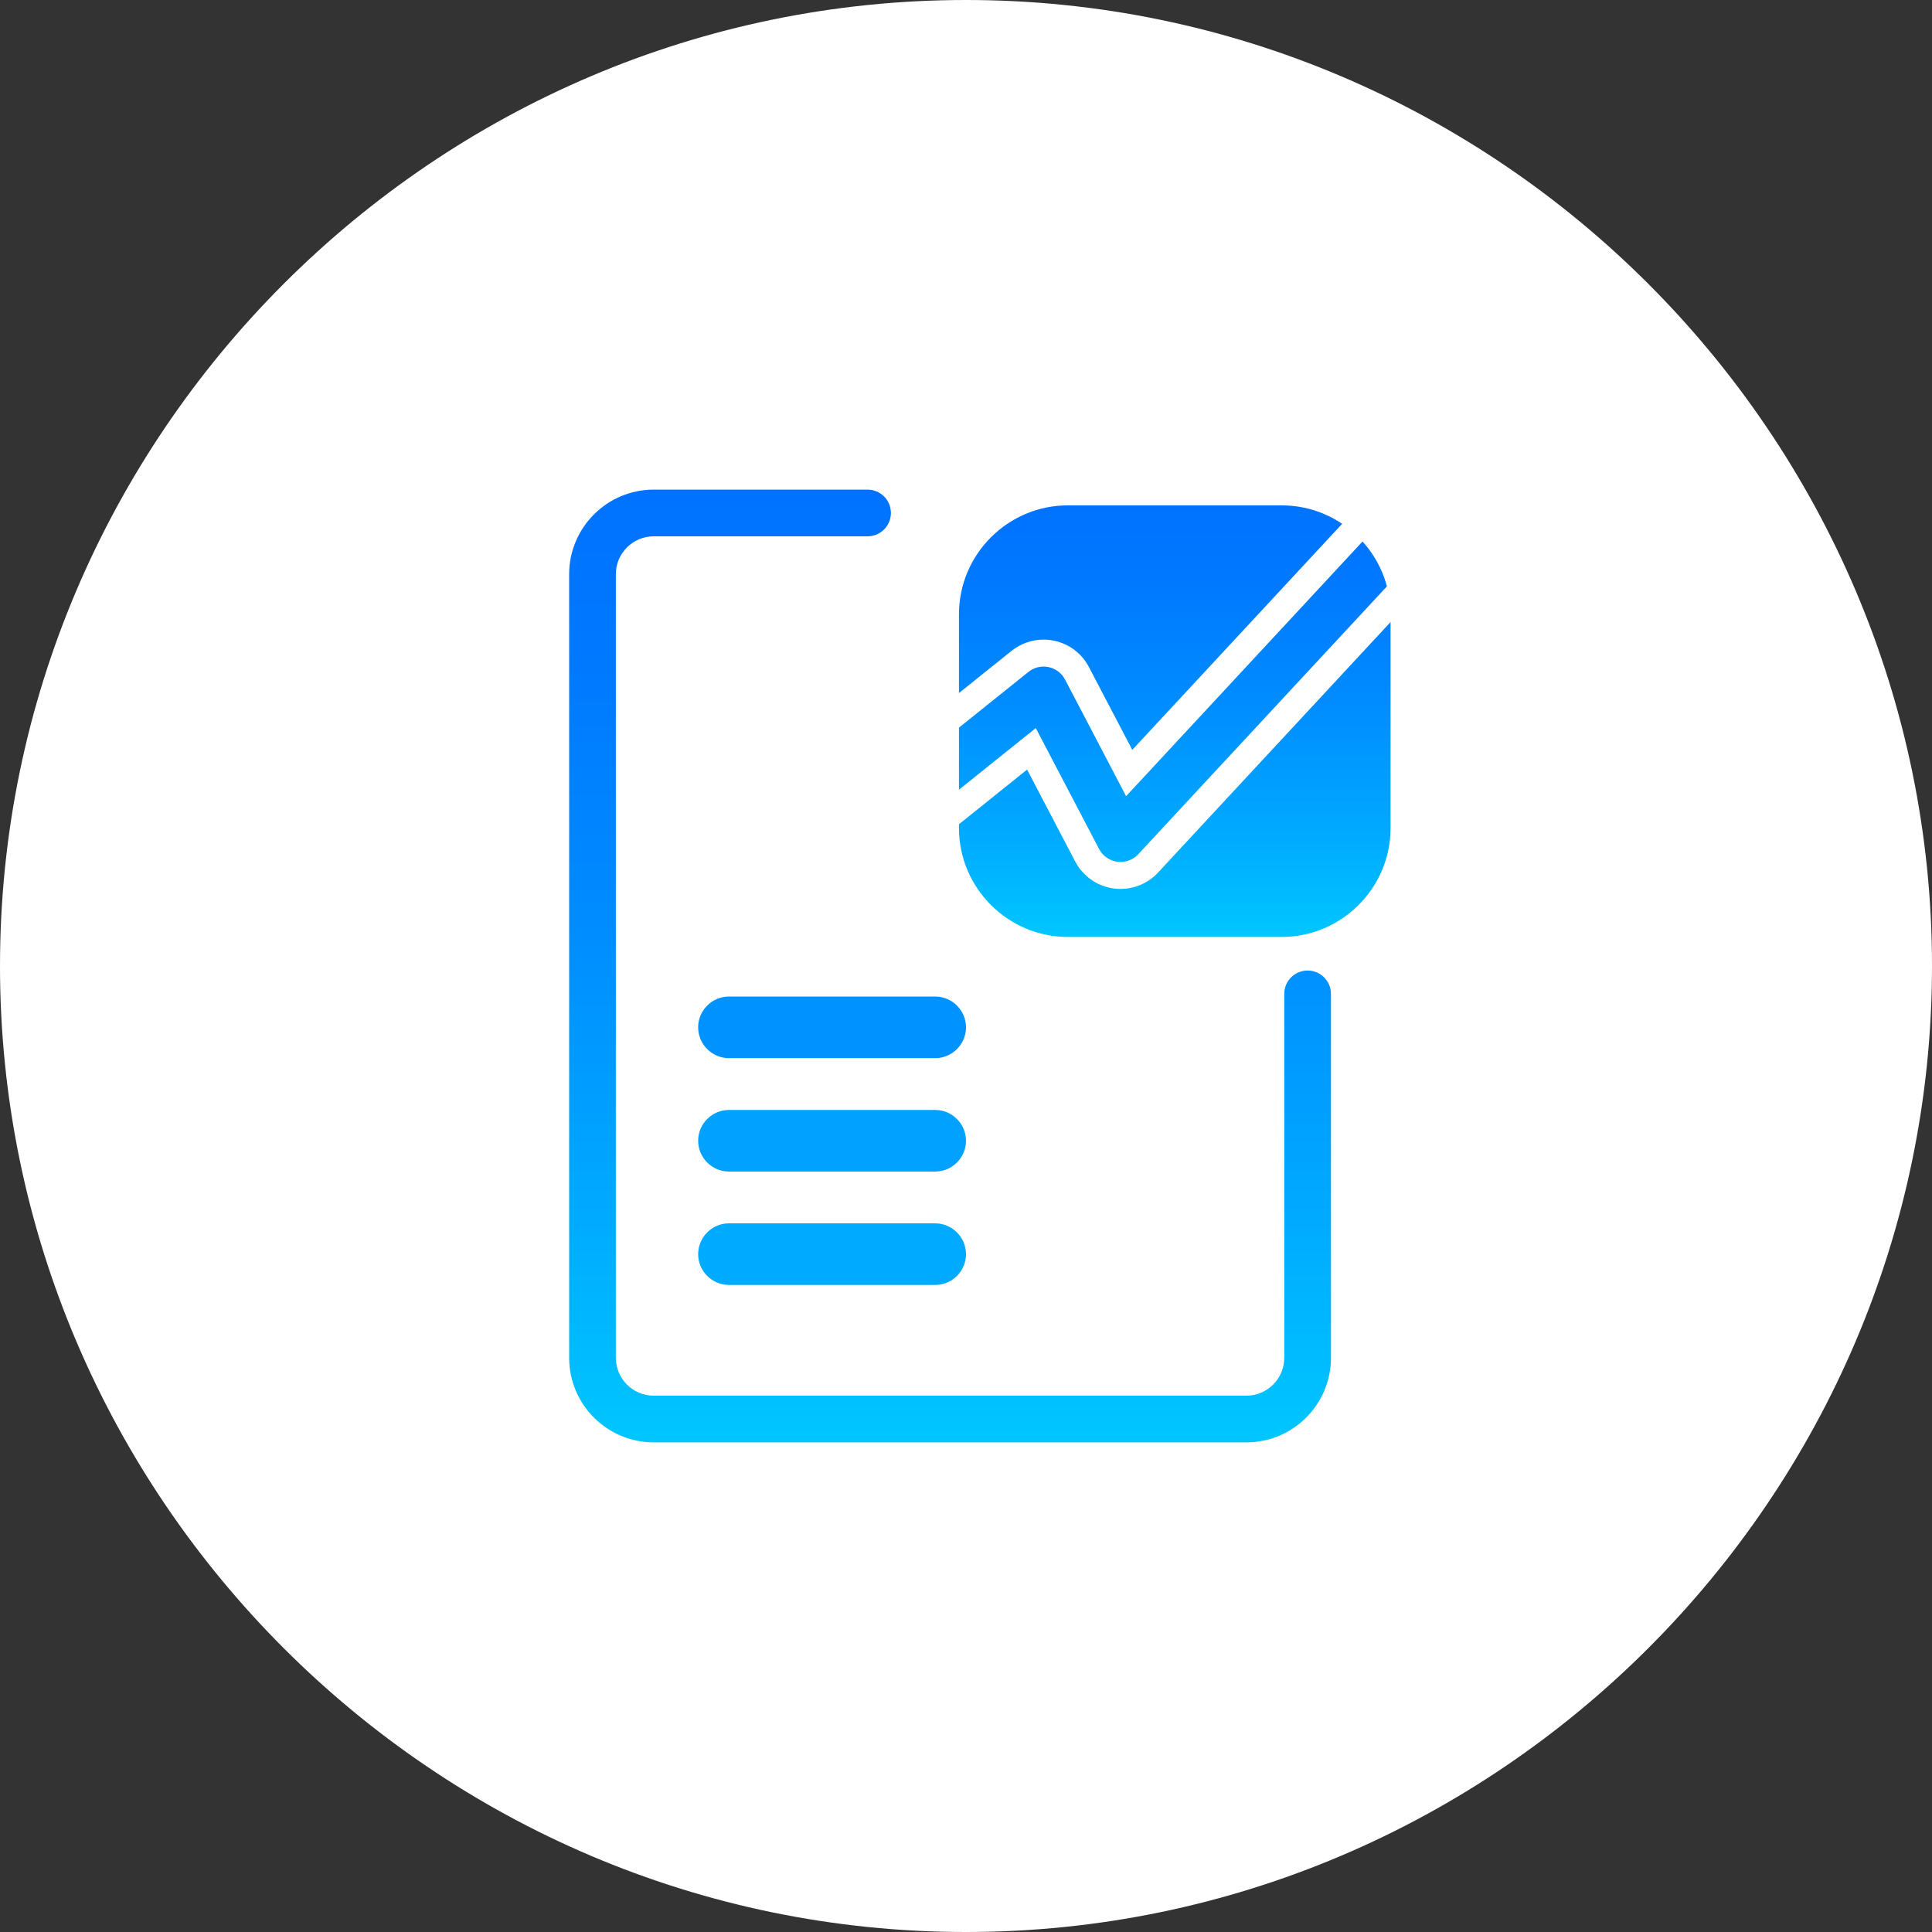 <?xml version="1.0" encoding="iso-8859-1"?>
<!-- Generator: Adobe Illustrator 22.0.0, SVG Export Plug-In . SVG Version: 6.00 Build 0)  -->
<svg version="1.1" id="&#x56FE;&#x5C42;_1" xmlns="http://www.w3.org/2000/svg" xmlns:xlink="http://www.w3.org/1999/xlink" x="0px"
	 y="0px" viewBox="0 0 248.099 248.099" style="enable-background:new 0 0 248.099 248.099;" xml:space="preserve">
<rect x="0" y="0" width="248.099" height="248.099" fill="#333333" stroke="none"/>
<g>
	<g>
		<g>
			<path style="fill:#FFFFFF;" d="M124.05,248.099L124.05,248.099C55.822,248.099,0,192.277,0,124.05v0C0,55.822,55.822,0,124.049,0
				h0c68.227,0,124.05,55.822,124.05,124.049v0C248.099,192.277,192.277,248.099,124.05,248.099z"/>
		</g>
		<g>
			<g>
				<g>
					<linearGradient id="SVGID_1_" gradientUnits="userSpaceOnUse" x1="126.836" y1="84.542" x2="126.836" y2="84.542">
						<stop  offset="2.200000e-07" style="stop-color:#00C6FF"/>
						<stop  offset="0.229" style="stop-color:#00ABFF"/>
						<stop  offset="0.545" style="stop-color:#008CFF"/>
						<stop  offset="0.814" style="stop-color:#0079FF"/>
						<stop  offset="1" style="stop-color:#0072FF"/>
					</linearGradient>
					<path style="fill:url(#SVGID_1_);" d="M126.836,84.542"/>
				</g>
				<linearGradient id="SVGID_2_" gradientUnits="userSpaceOnUse" x1="150.859" y1="120.319" x2="150.859" y2="64.897">
					<stop  offset="2.200000e-07" style="stop-color:#00C6FF"/>
					<stop  offset="0.229" style="stop-color:#00ABFF"/>
					<stop  offset="0.545" style="stop-color:#008CFF"/>
					<stop  offset="0.814" style="stop-color:#0079FF"/>
					<stop  offset="1" style="stop-color:#0072FF"/>
				</linearGradient>
				<path style="fill:url(#SVGID_2_);" d="M164.596,120.319h-27.475c-7.686,0-13.974-6.288-13.974-13.974V78.871
					c0-7.686,6.288-13.974,13.974-13.974h27.475c7.686,0,13.974,6.288,13.974,13.974v27.475
					C178.57,114.031,172.282,120.319,164.596,120.319z"/>
			</g>
			<path style="fill:#FFFFFF;" d="M182.703,62.665c0.757,0,1.515,0.275,2.114,0.831c1.259,1.169,1.331,3.136,0.163,4.393
				l-38.809,41.808c-0.592,0.638-1.42,0.994-2.279,0.994c-0.137,0-0.275-0.008-0.412-0.027c-1.001-0.133-1.874-0.746-2.342-1.641
				l-8.126-15.526l-14.869,11.924c-0.574,0.459-1.261,0.683-1.943,0.683c-0.911,0-1.813-0.398-2.428-1.162
				c-1.074-1.341-0.859-3.297,0.481-4.371l17.817-14.289c0.555-0.445,1.241-0.684,1.941-0.684c0.214,0,0.428,0.022,0.641,0.067
				c0.909,0.19,1.687,0.777,2.117,1.601l7.839,14.976l35.815-38.581C181.036,62.999,181.869,62.665,182.703,62.665 M182.703,59.203
				L182.703,59.203c-1.822,0-3.578,0.766-4.818,2.103l-32.482,34.991l-5.567-10.636c-0.913-1.747-2.545-2.981-4.477-3.385
				c-0.435-0.093-0.893-0.141-1.349-0.141c-1.487,0-2.946,0.514-4.108,1.446l-17.815,14.288c-2.825,2.266-3.281,6.409-1.017,9.236
				c1.258,1.565,3.127,2.46,5.13,2.46c1.486,0,2.945-0.512,4.106-1.442l11.59-9.294l6.175,11.799
				c0.988,1.889,2.84,3.186,4.953,3.467c0.259,0.037,0.554,0.058,0.869,0.058c1.822,0,3.577-0.766,4.816-2.102l38.808-41.807
				c1.194-1.285,1.816-2.959,1.751-4.713c-0.065-1.754-0.809-3.378-2.096-4.572C185.953,59.827,184.366,59.203,182.703,59.203
				L182.703,59.203z"/>
		</g>
	</g>
	<g>
		<g>
			<g>
				<path style="fill:#0092FF;" d="M120.095,135.881H93.608c-2.175,0-3.955-1.78-3.955-3.955l0,0c0-2.175,1.78-3.955,3.955-3.955
					h26.487c2.175,0,3.955,1.78,3.955,3.955l0,0C124.05,134.101,122.27,135.881,120.095,135.881z"/>
			</g>
		</g>
		<g>
			<g>
				<path style="fill:#00A1FF;" d="M120.095,150.445H93.608c-2.175,0-3.955-1.78-3.955-3.955v0c0-2.175,1.78-3.955,3.955-3.955
					h26.487c2.175,0,3.955,1.78,3.955,3.955v0C124.05,148.665,122.27,150.445,120.095,150.445z"/>
			</g>
		</g>
		<g>
			<g>
				<path style="fill:#00ABFF;" d="M120.095,165.008H93.608c-2.175,0-3.955-1.78-3.955-3.955l0,0c0-2.175,1.78-3.955,3.955-3.955
					h26.487c2.175,0,3.955,1.78,3.955,3.955l0,0C124.05,163.229,122.27,165.008,120.095,165.008z"/>
			</g>
		</g>
		<linearGradient id="SVGID_3_" gradientUnits="userSpaceOnUse" x1="122.002" y1="185.224" x2="122.002" y2="62.876">
			<stop  offset="2.200000e-07" style="stop-color:#00C6FF"/>
			<stop  offset="0.229" style="stop-color:#00ABFF"/>
			<stop  offset="0.545" style="stop-color:#008CFF"/>
			<stop  offset="0.814" style="stop-color:#0079FF"/>
			<stop  offset="1" style="stop-color:#0072FF"/>
		</linearGradient>
		<path style="fill:url(#SVGID_3_);" d="M170.915,127.628c0-1.656-1.342-2.998-2.998-2.998c-1.656,0-2.998,1.342-2.998,2.998
			c0,0.002,0.001,0.005,0.001,0.007h-0.001v46.73c0,2.681-2.181,4.862-4.862,4.862h-76.11c-2.681,0-4.862-2.181-4.862-4.862V73.734
			c0-2.681,2.181-4.862,4.862-4.862h27.461c1.656,0,2.998-1.342,2.998-2.998c0-1.656-1.342-2.998-2.998-2.998H83.947
			c-5.987,0-10.859,4.871-10.859,10.858v100.631c0,5.988,4.871,10.859,10.859,10.859h76.11c5.988,0,10.859-4.871,10.859-10.859
			v-46.73h-0.001C170.914,127.632,170.915,127.63,170.915,127.628z"/>
	</g>
</g>
</svg>
